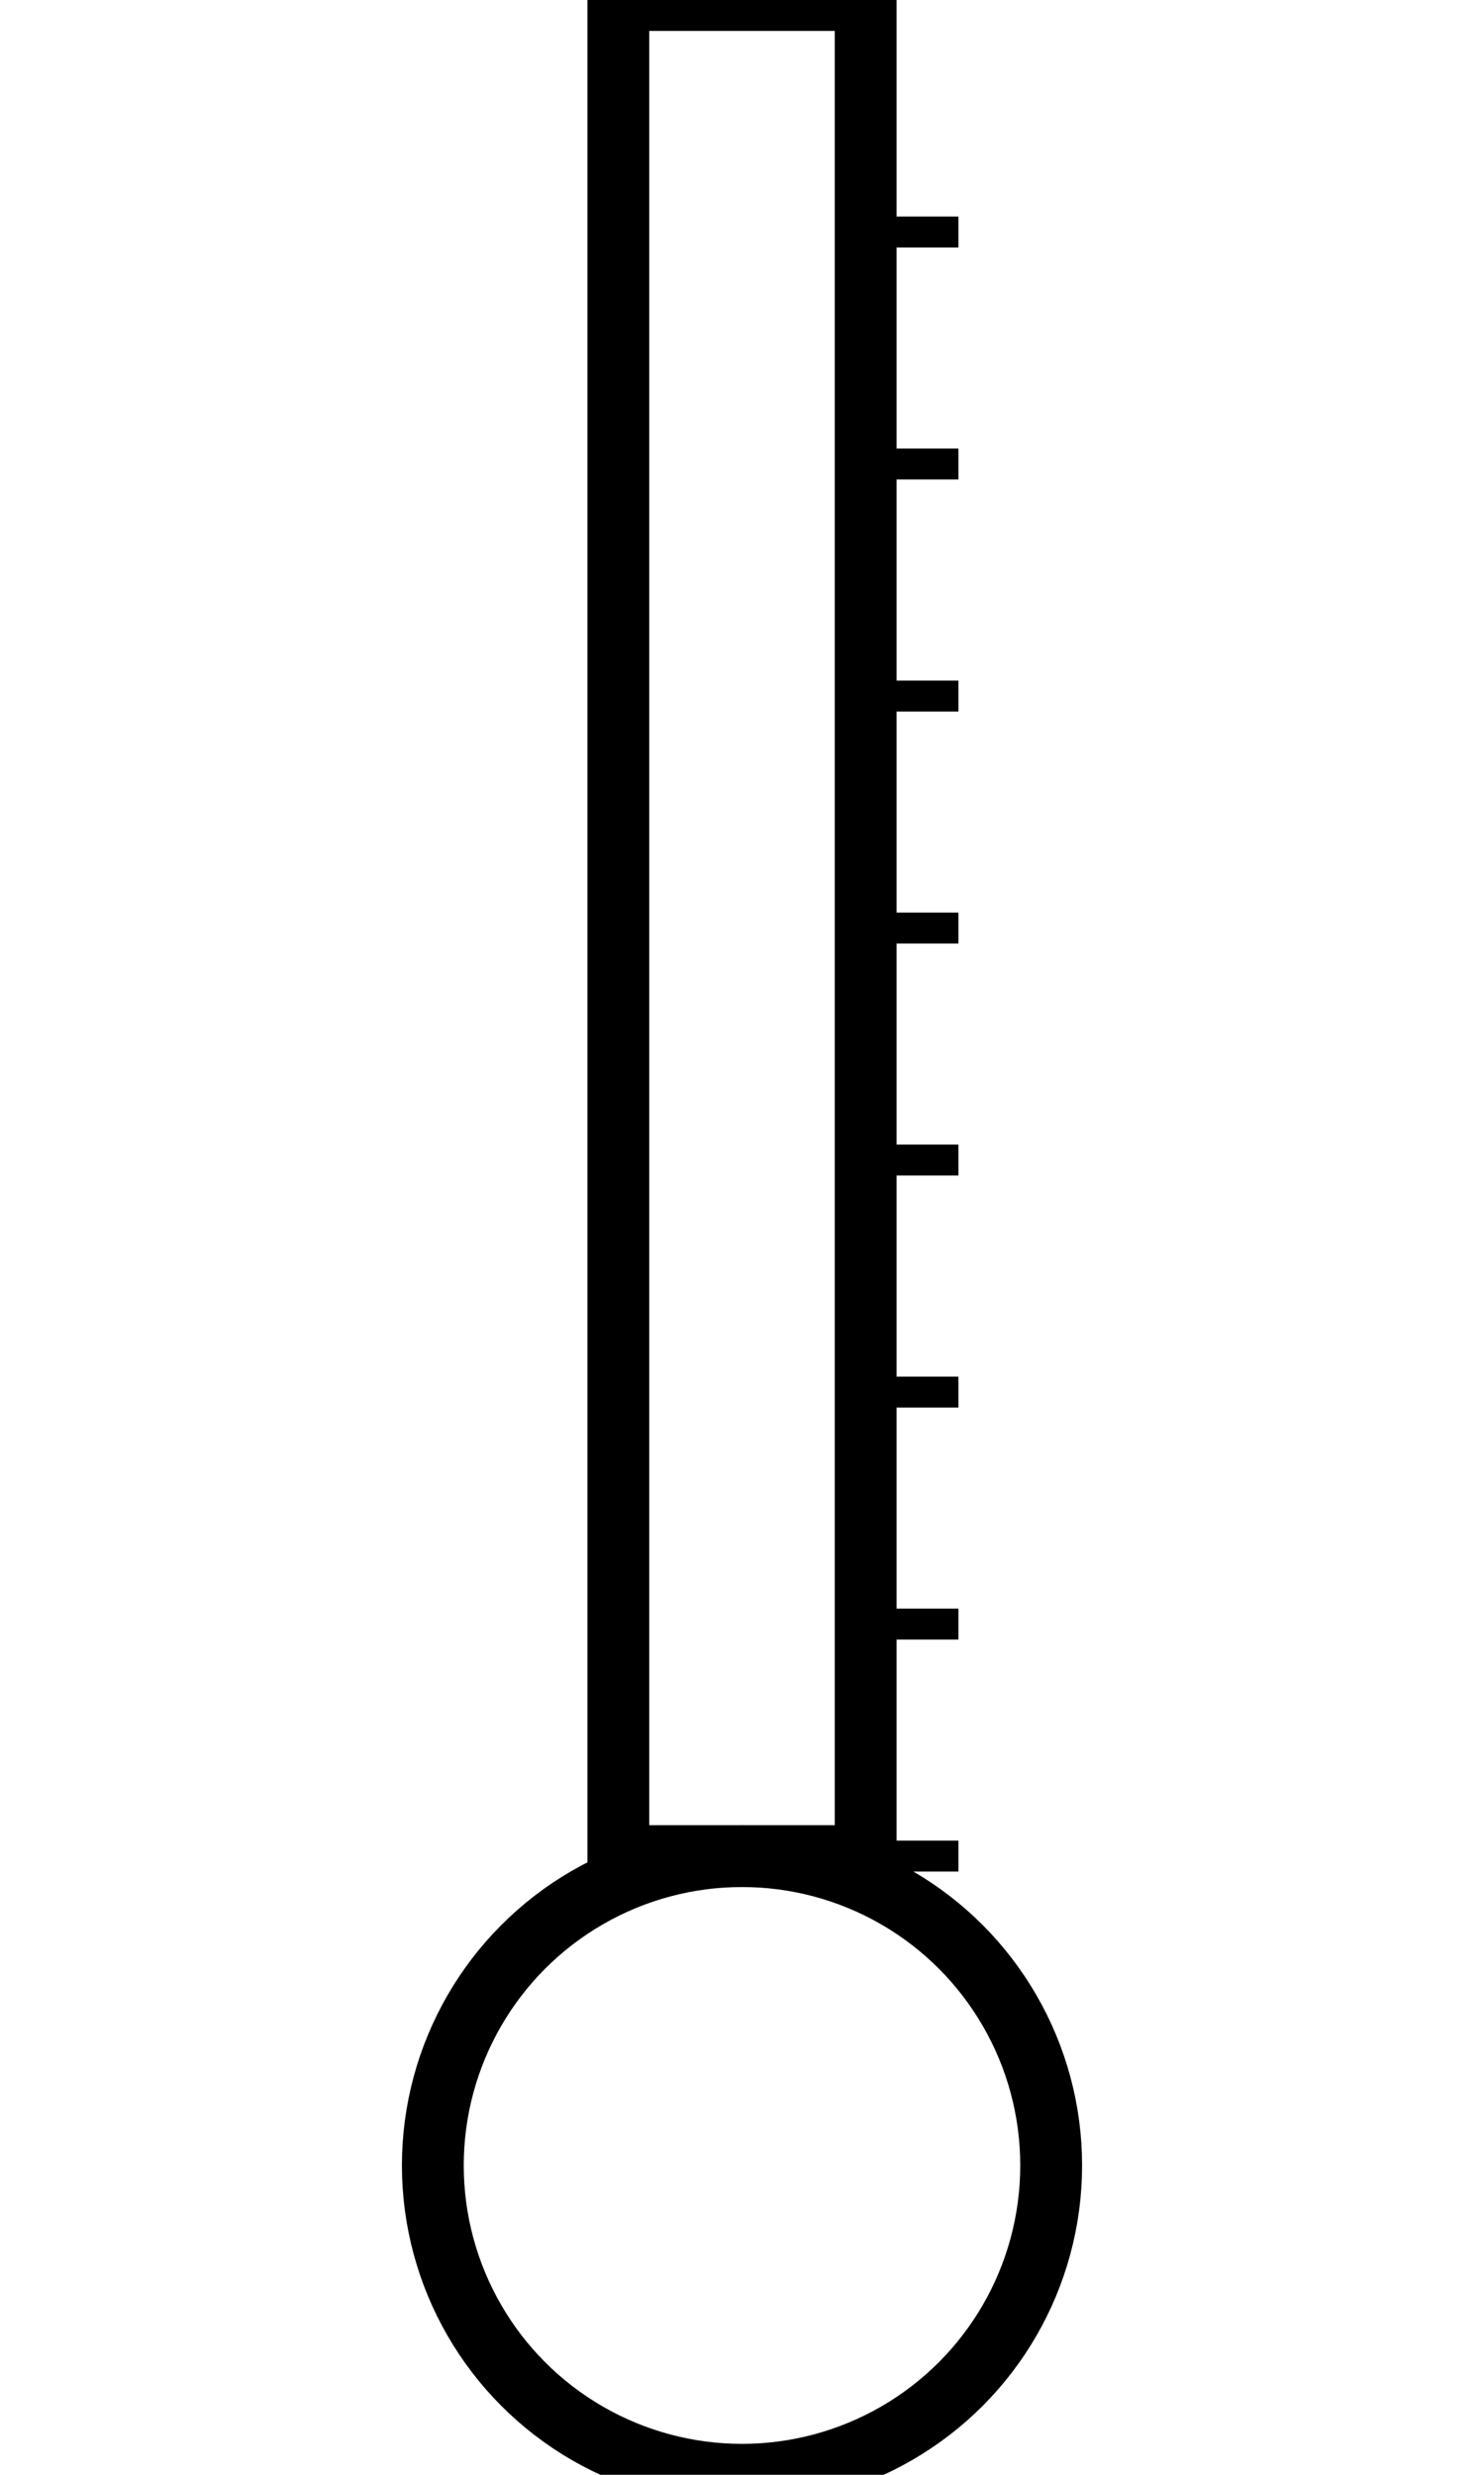 <svg width="60" height="100" viewBox="-10 0 20 80" xmlns="http://www.w3.org/2000/svg">
  <!-- Thân nhiệt kế -->
  <rect x="-4" y="0" width="8" height="60" fill="none" stroke="black" stroke-width="2" />

  <!-- Vạch đo -->
  <line x1="4" y1="7.5" x2="7" y2="7.5" stroke="black" stroke-width="1" />
  <line x1="4" y1="15" x2="7" y2="15" stroke="black" stroke-width="1" />
  <line x1="4" y1="22.5" x2="7" y2="22.5" stroke="black" stroke-width="1" />
  <line x1="4" y1="30" x2="7" y2="30" stroke="black" stroke-width="1" />
  <line x1="4" y1="37.5" x2="7" y2="37.5" stroke="black" stroke-width="1" />
  <line x1="4" y1="45" x2="7" y2="45" stroke="black" stroke-width="1" />
  <line x1="4" y1="52.5" x2="7" y2="52.5" stroke="black" stroke-width="1" />
  <line x1="4" y1="60" x2="7" y2="60" stroke="black" stroke-width="1" />

  <!-- Bóng tròn -->
  <circle cx="0" cy="70" r="10" fill="none" stroke="black" stroke-width="2" />
</svg>
